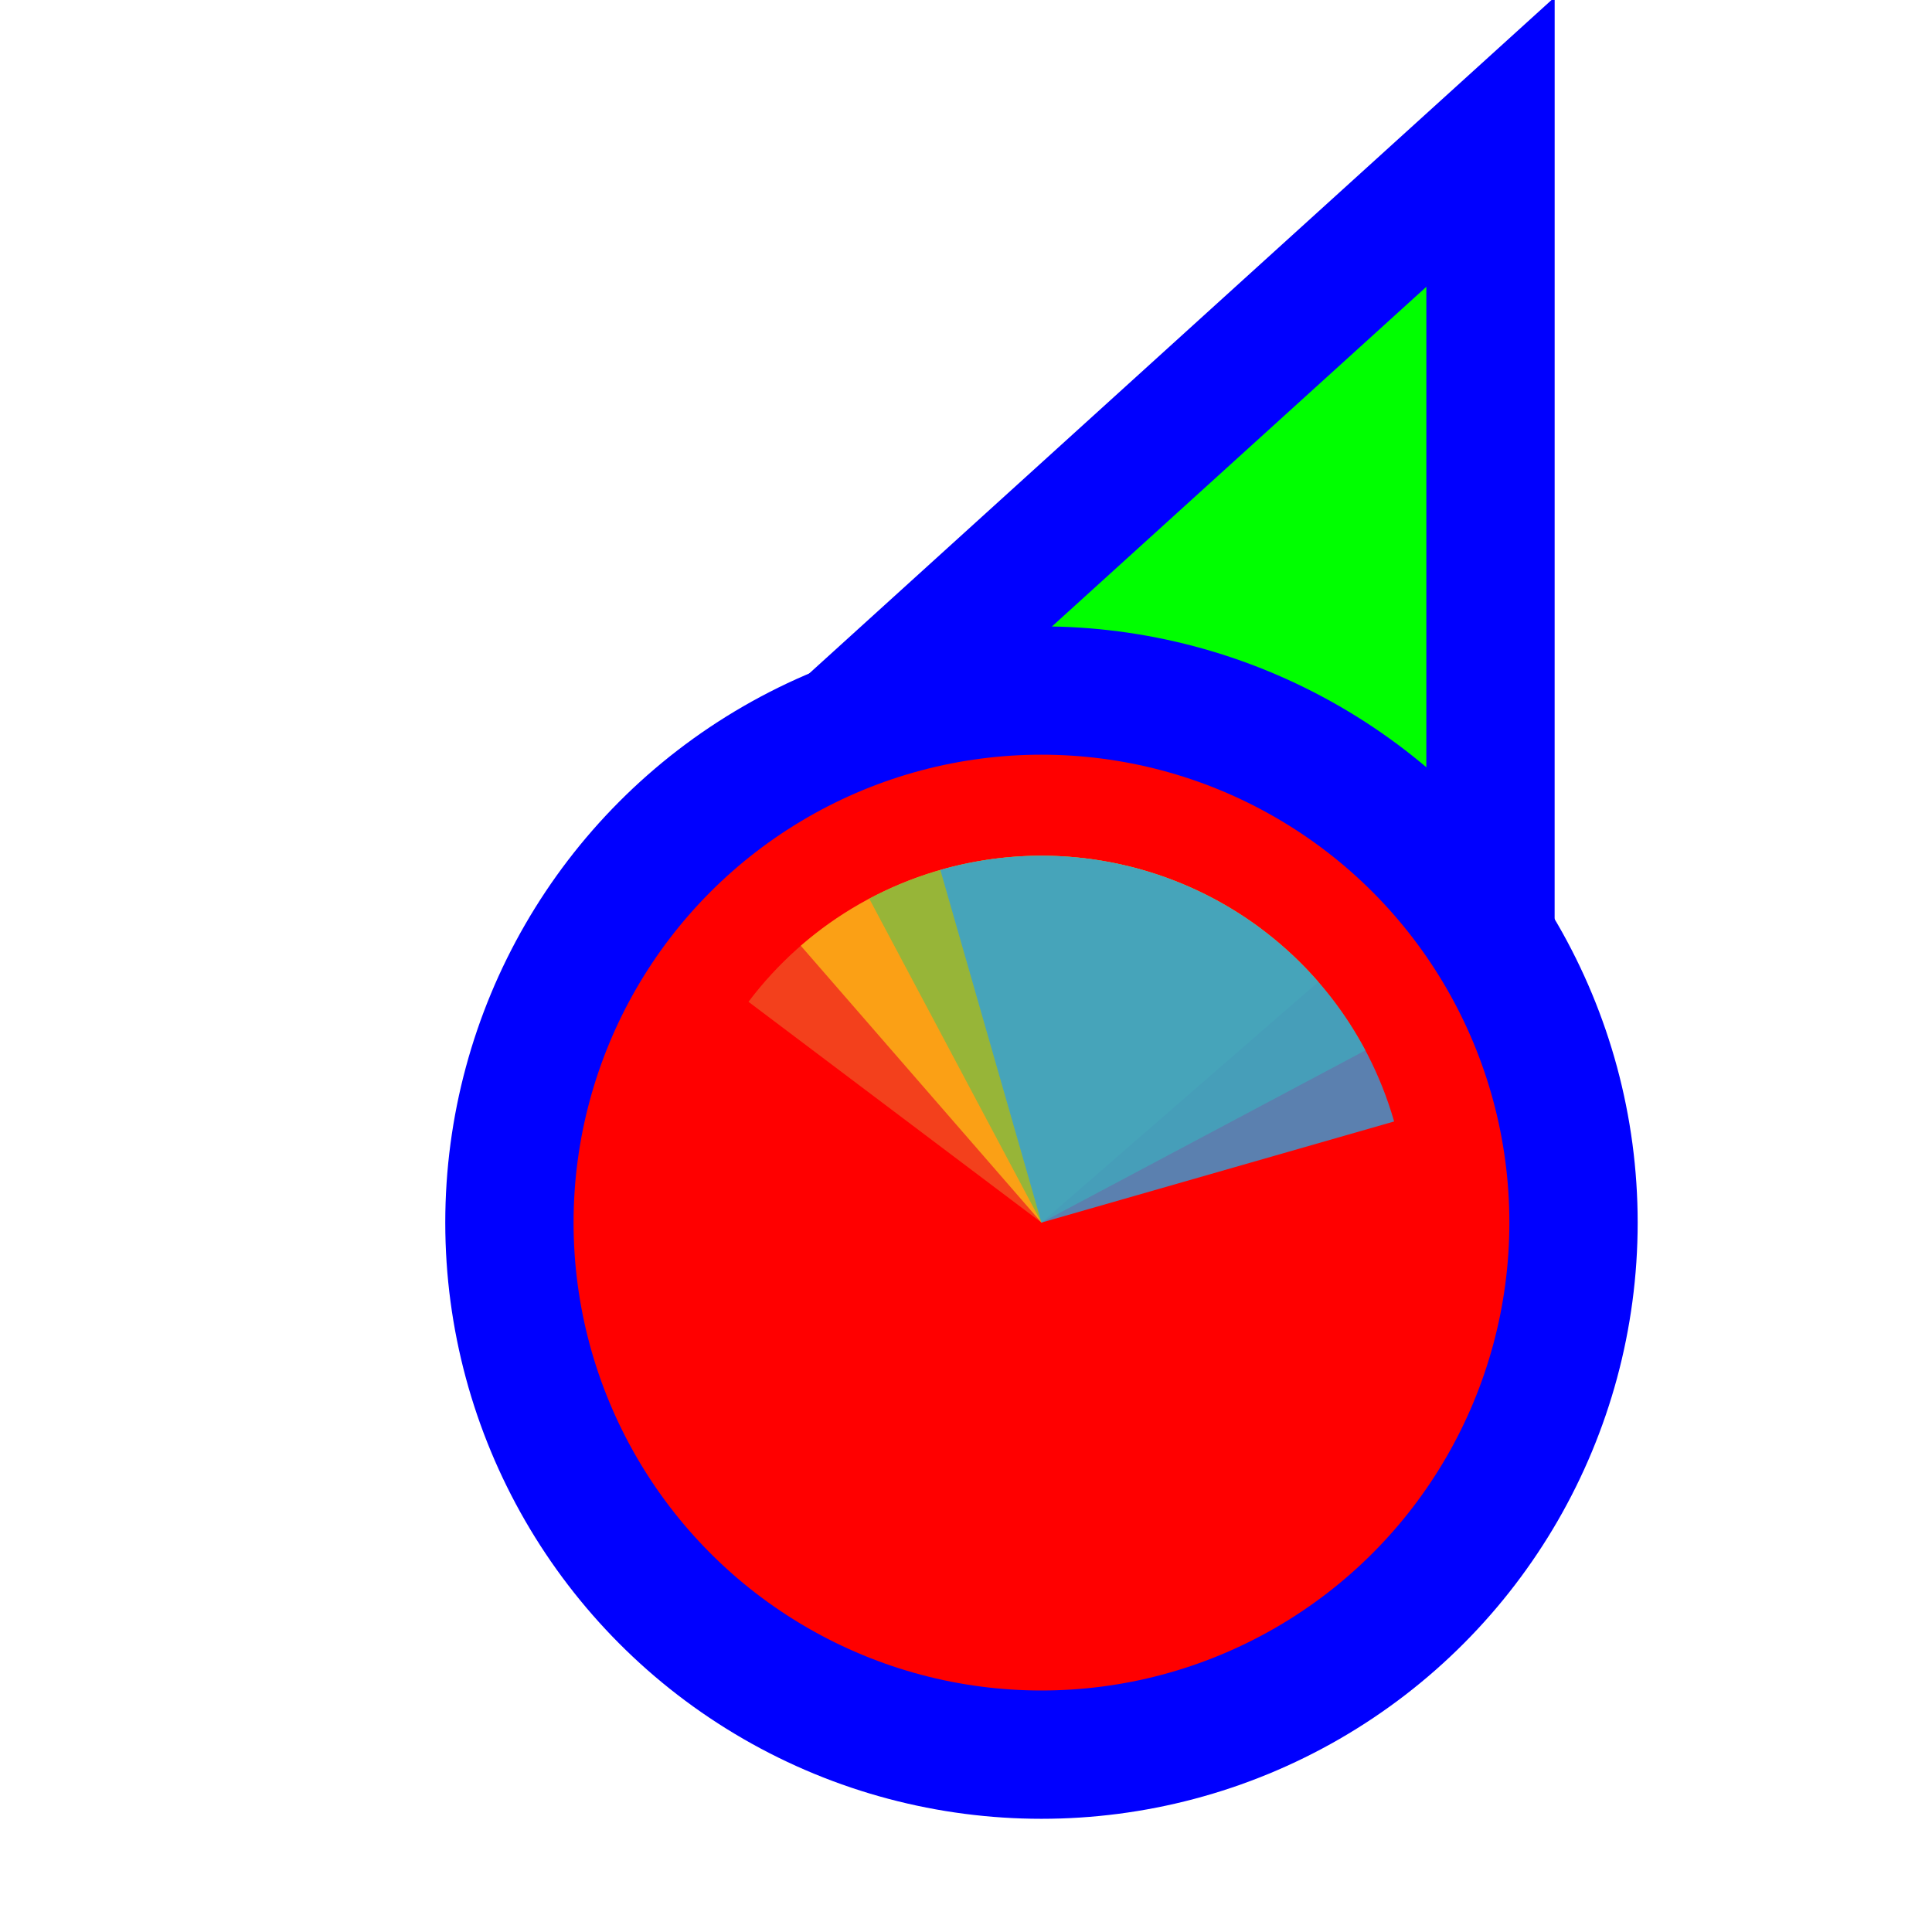 <svg width="256" height="256" viewBox="0 0 256 256" fill="none" xmlns="http://www.w3.org/2000/svg">
<g clip-path="url(#clip0_3557_854)">
<path d="M183.289 31.705L197.501 18.811L197.5 38L197.495 158L197.494 170.678L185.766 165.863L140.92 147.451L140.718 147.368L140.52 147.274L96.371 126.431L84.865 120.999L94.289 112.449L183.289 31.705Z" fill="#00FF00" stroke="#0000FF" stroke-width="17"/>
<circle cx="62" cy="62" r="70.5" transform="matrix(-1 0 0 1 200 100)" fill="#FF0000" stroke="#0000FF" stroke-width="17"/>
<path d="M99.178 132.745L138 162L167.255 123.177C162.157 119.336 156.352 116.536 150.172 114.937C143.991 113.339 137.557 112.973 131.235 113.862C124.913 114.75 118.829 116.875 113.328 120.115C107.828 123.355 103.02 127.647 99.178 132.745Z" fill="#F05024" fill-opacity="0.8"/>
<path d="M174.687 130.108L138 162L106.108 125.313C110.926 121.125 116.522 117.926 122.576 115.901C128.629 113.875 135.023 113.062 141.391 113.507C147.759 113.953 153.977 115.648 159.69 118.496C165.403 121.345 170.499 125.29 174.687 130.108Z" fill="#FCB813" fill-opacity="0.8"/>
<path d="M115.179 119.079L138 162L180.921 139.179C177.924 133.542 173.846 128.551 168.921 124.491C163.995 120.43 158.318 117.38 152.213 115.513C146.108 113.647 139.695 113.001 133.341 113.613C126.987 114.225 120.815 116.082 115.179 119.079Z" fill="#7EBA41" fill-opacity="0.8"/>
<path d="M184.727 148.601L138 162L124.601 115.272C130.737 113.512 137.16 112.979 143.503 113.701C149.845 114.424 155.983 116.389 161.567 119.484C167.15 122.579 172.069 126.743 176.043 131.739C180.017 136.735 182.968 142.465 184.727 148.601Z" fill="#32A0DA" fill-opacity="0.8"/>
</g>
<defs>
<clipPath id="clip0_3557_854">
<rect width="256" height="256" fill="white" transform="matrix(-1 0 0 1 256 0)"/>
</clipPath>
</defs>
</svg>
